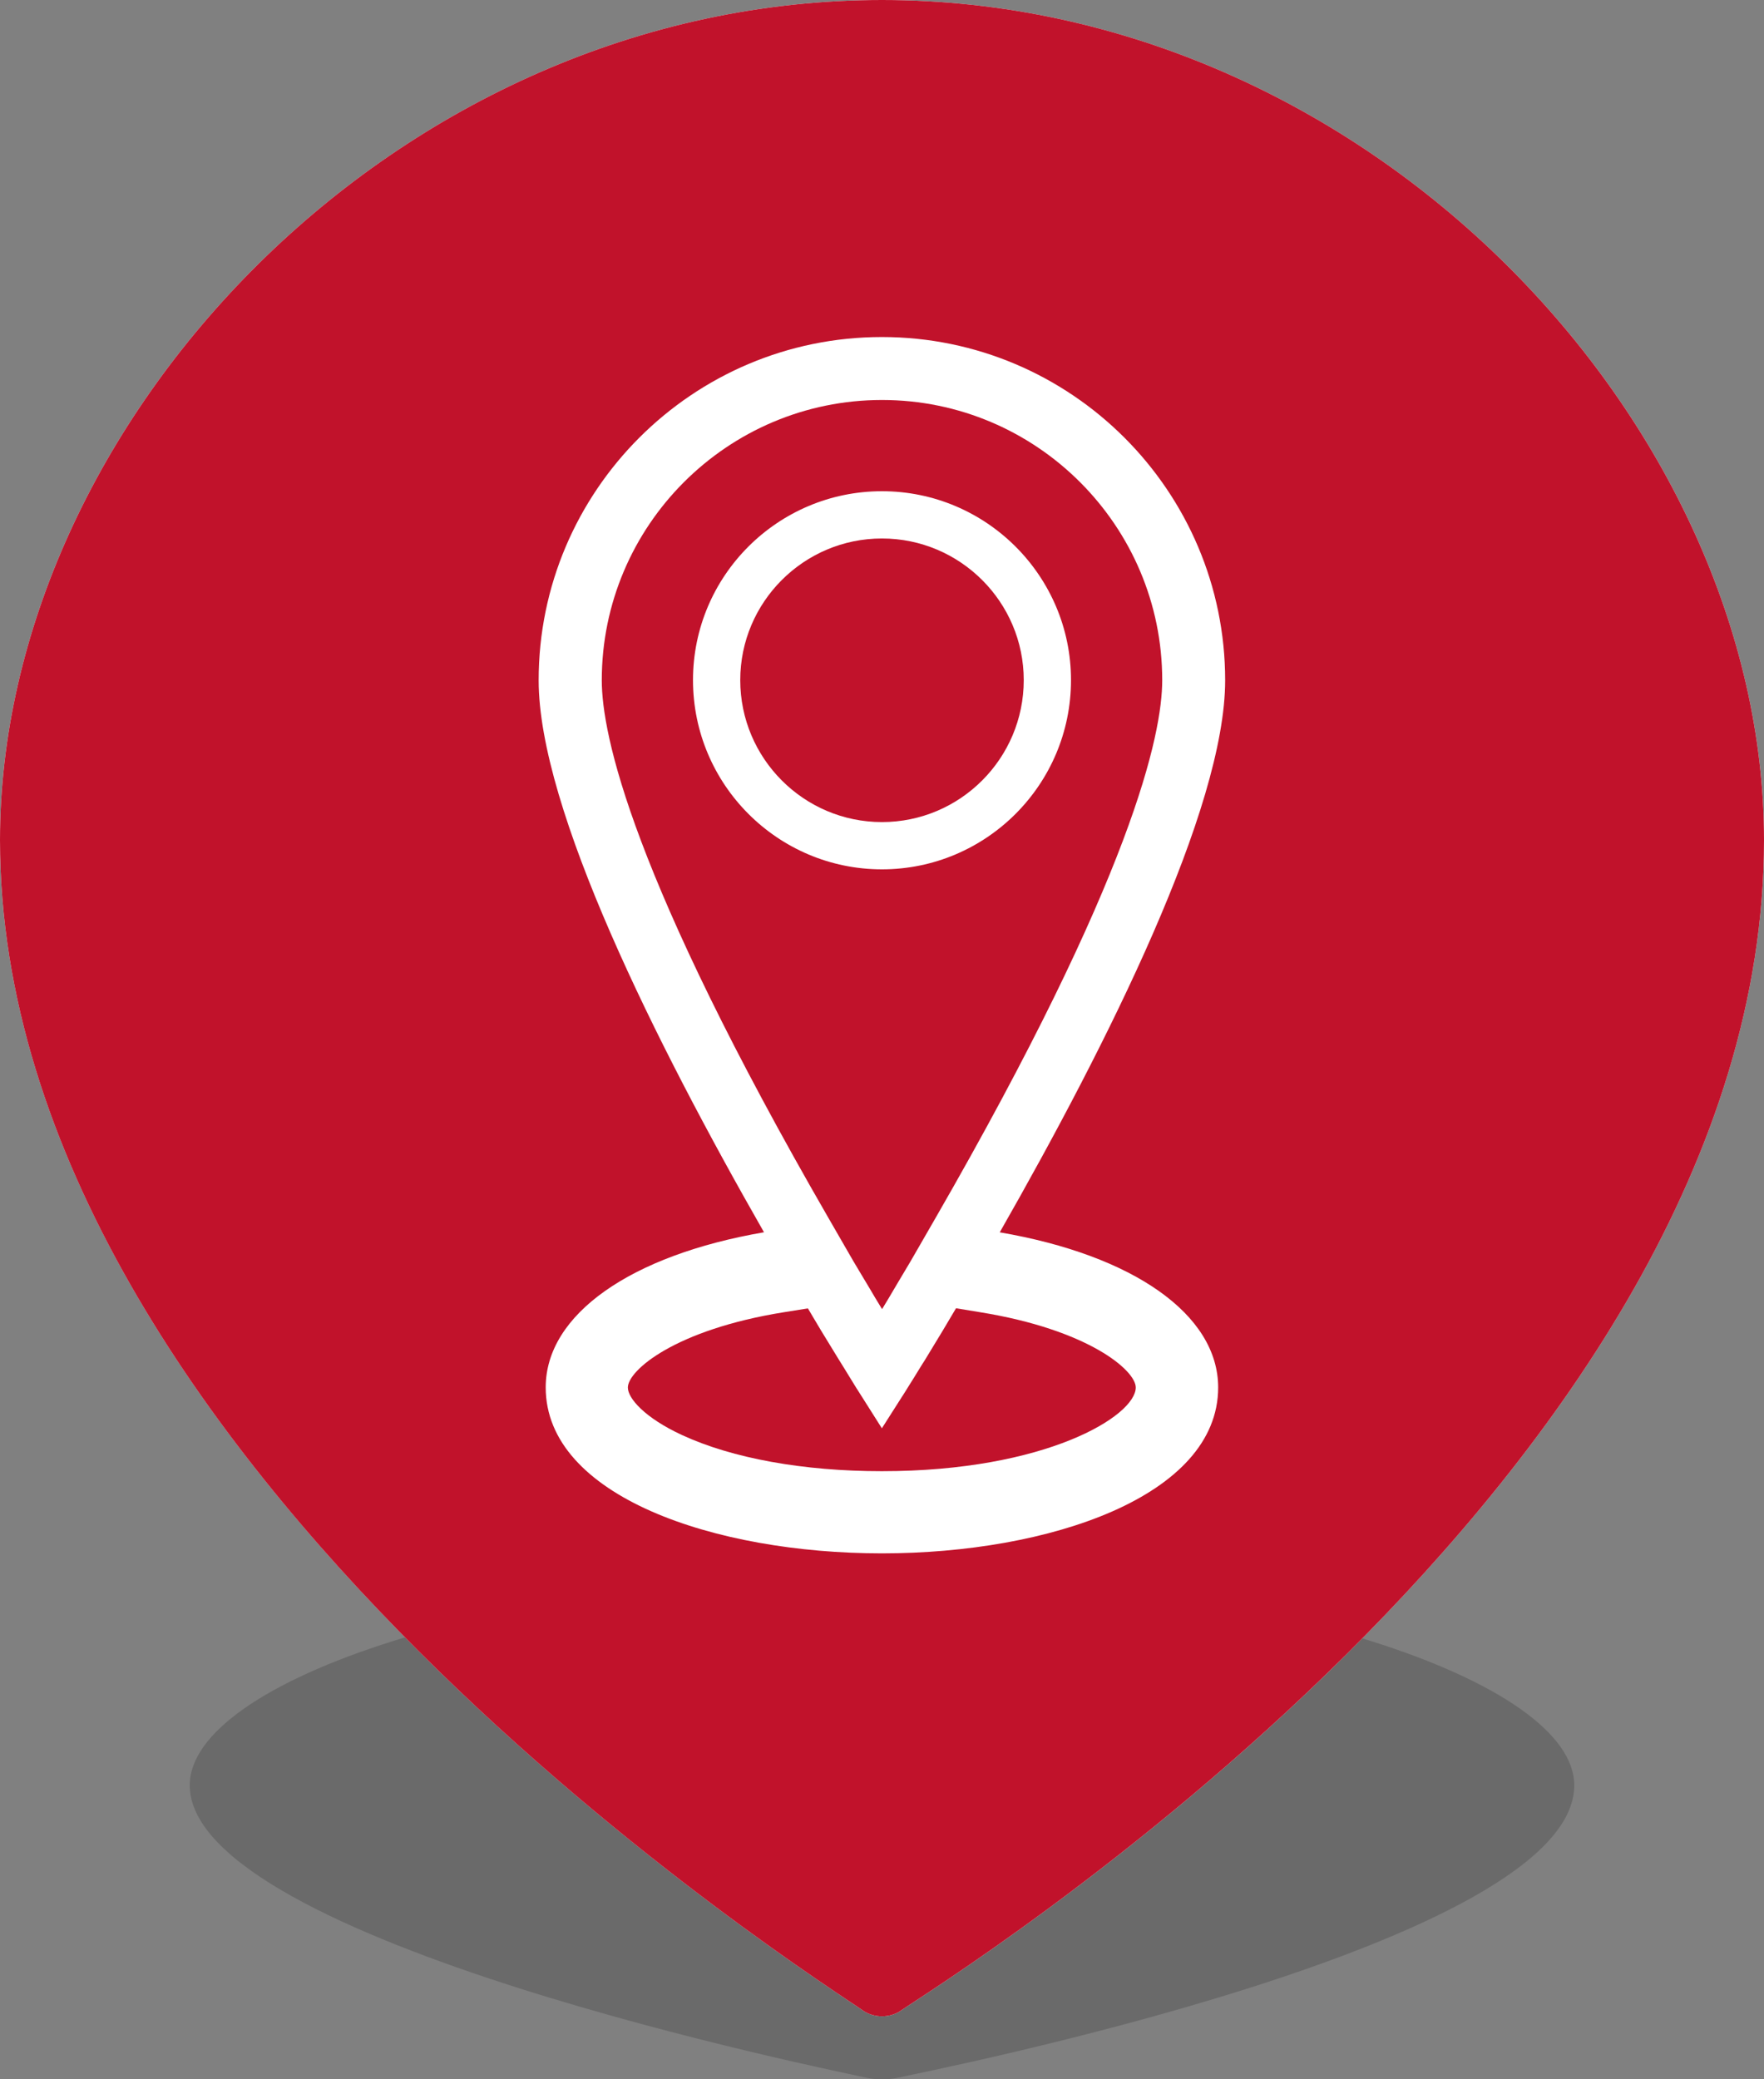 <?xml version="1.0" encoding="utf-8"?>
<!-- Generator: Adobe Illustrator 17.1.0, SVG Export Plug-In . SVG Version: 6.00 Build 0)  -->
<!DOCTYPE svg PUBLIC "-//W3C//DTD SVG 1.1//EN" "http://www.w3.org/Graphics/SVG/1.1/DTD/svg11.dtd">
<svg version="1.1" id="Layer_1" xmlns:x="http://ns.adobe.com/Extensibility/1.0/" xmlns:i="http://ns.adobe.com/AdobeIllustrator/10.0/" xmlns:graph="http://ns.adobe.com/Graphs/1.0/"
	 xmlns="http://www.w3.org/2000/svg" xmlns:xlink="http://www.w3.org/1999/xlink" x="0px" y="0px" width="28px" height="33px"
	 viewBox="0 0 28 33" enable-background="new 0 0 28 33" xml:space="preserve">
<rect x="0" y="0" width="28" height="33" fill="#808080" stroke="none"/>
<g>
	<path opacity="0.25" fill="#282828" d="M14,25c-6.059,0-10.988,1.679-10.988,3.333c0,2.485,10.307,4.542,10.746,4.643
		C13.828,32.992,13.914,33,14,33c0.084,0,0.17-0.008,0.239-0.023c0.439-0.099,10.749-2.114,10.749-4.643
		C24.988,26.679,20.059,25,14,25z"/>
	<g>
		<path fill="#FFFFFF" d="M14,0C6.28,0,0,6.717,0,13.332c0,9.941,13.132,18.169,13.691,18.572C13.78,31.968,13.891,32,14,32
			c0.107,0,0.217-0.031,0.305-0.094C14.864,31.511,28,23.45,28,13.332C28,6.717,21.72,0,14,0z"/>
		<g>
			<path fill="#C1122B" d="M13.999,8.546c-1.24,0-2.249,1.009-2.249,2.248c0,1.242,1.009,2.253,2.249,2.253
				c1.241,0,2.251-1.01,2.251-2.253C16.25,9.555,15.24,8.546,13.999,8.546z"/>
			<path fill="#C1122B" d="M14,6.348c-2.453,0-4.448,1.995-4.448,4.448c0,0.859,0.468,3.112,3.602,8.541l0.387,0.671l0.134,0.225
				l0.09,0.15l0.043,0.072l0.085,0.144l0.108,0.178l0.104-0.172l0.036-0.061l0.088-0.149l0.032-0.054l0.19-0.319l0.395-0.685
				c3.134-5.44,3.602-7.687,3.602-8.542C18.448,8.343,16.452,6.348,14,6.348z M13.999,13.797c-1.654,0-2.999-1.347-2.999-3.003
				c0-1.655,1.346-2.998,2.999-2.998c1.655,0,3.001,1.345,3.001,2.998C17,12.451,15.654,13.797,13.999,13.797z"/>
			<path fill="#C1122B" d="M14,0C6.28,0,0,6.717,0,13.333c0,9.941,13.132,18.169,13.691,18.571C13.78,31.968,13.891,32,14,32
				c0.107,0,0.217-0.031,0.305-0.094C14.864,31.511,28,23.45,28,13.333C28,6.717,21.72,0,14,0z M19.336,22.021
				c-0.002,1.728-2.686,2.632-5.337,2.632c-2.652,0-5.337-0.905-5.337-2.634c0-1.158,1.352-2.099,3.465-2.462
				c-1.721-3.01-3.577-6.721-3.577-8.76c0-3.004,2.444-5.448,5.448-5.448s5.448,2.444,5.449,5.447c0,2.036-1.858,5.75-3.578,8.762
				C17.984,19.92,19.336,20.86,19.336,22.021z"/>
			<path fill="#C1122B" d="M15.175,20.763c-0.029,0.048-0.059,0.1-0.088,0.148c-0.04,0.068-0.084,0.142-0.121,0.204
				c-0.111,0.184-0.206,0.339-0.293,0.483c-0.021,0.03-0.042,0.066-0.061,0.096c-0.081,0.133-0.142,0.231-0.194,0.313
				c-0.015,0.025-0.032,0.054-0.045,0.073c-0.052,0.082-0.08,0.125-0.08,0.125l-0.295,0.463l-0.293-0.463
				c0,0-0.031-0.048-0.085-0.134c-0.006-0.009-0.013-0.023-0.019-0.029c-0.053-0.086-0.123-0.198-0.212-0.345
				c-0.025-0.038-0.052-0.086-0.079-0.127c-0.083-0.136-0.17-0.278-0.274-0.448c-0.042-0.072-0.089-0.15-0.134-0.225
				c-0.026-0.044-0.053-0.09-0.078-0.132l-0.381,0.061c-1.729,0.277-2.477,0.925-2.477,1.195c0,0.172,0.269,0.481,0.859,0.754
				c0.8,0.37,1.926,0.574,3.172,0.574c2.608,0,4.031-0.878,4.031-1.329c0-0.269-0.748-0.917-2.476-1.195L15.175,20.763z"/>
		</g>
	</g>
</g>
</svg>
